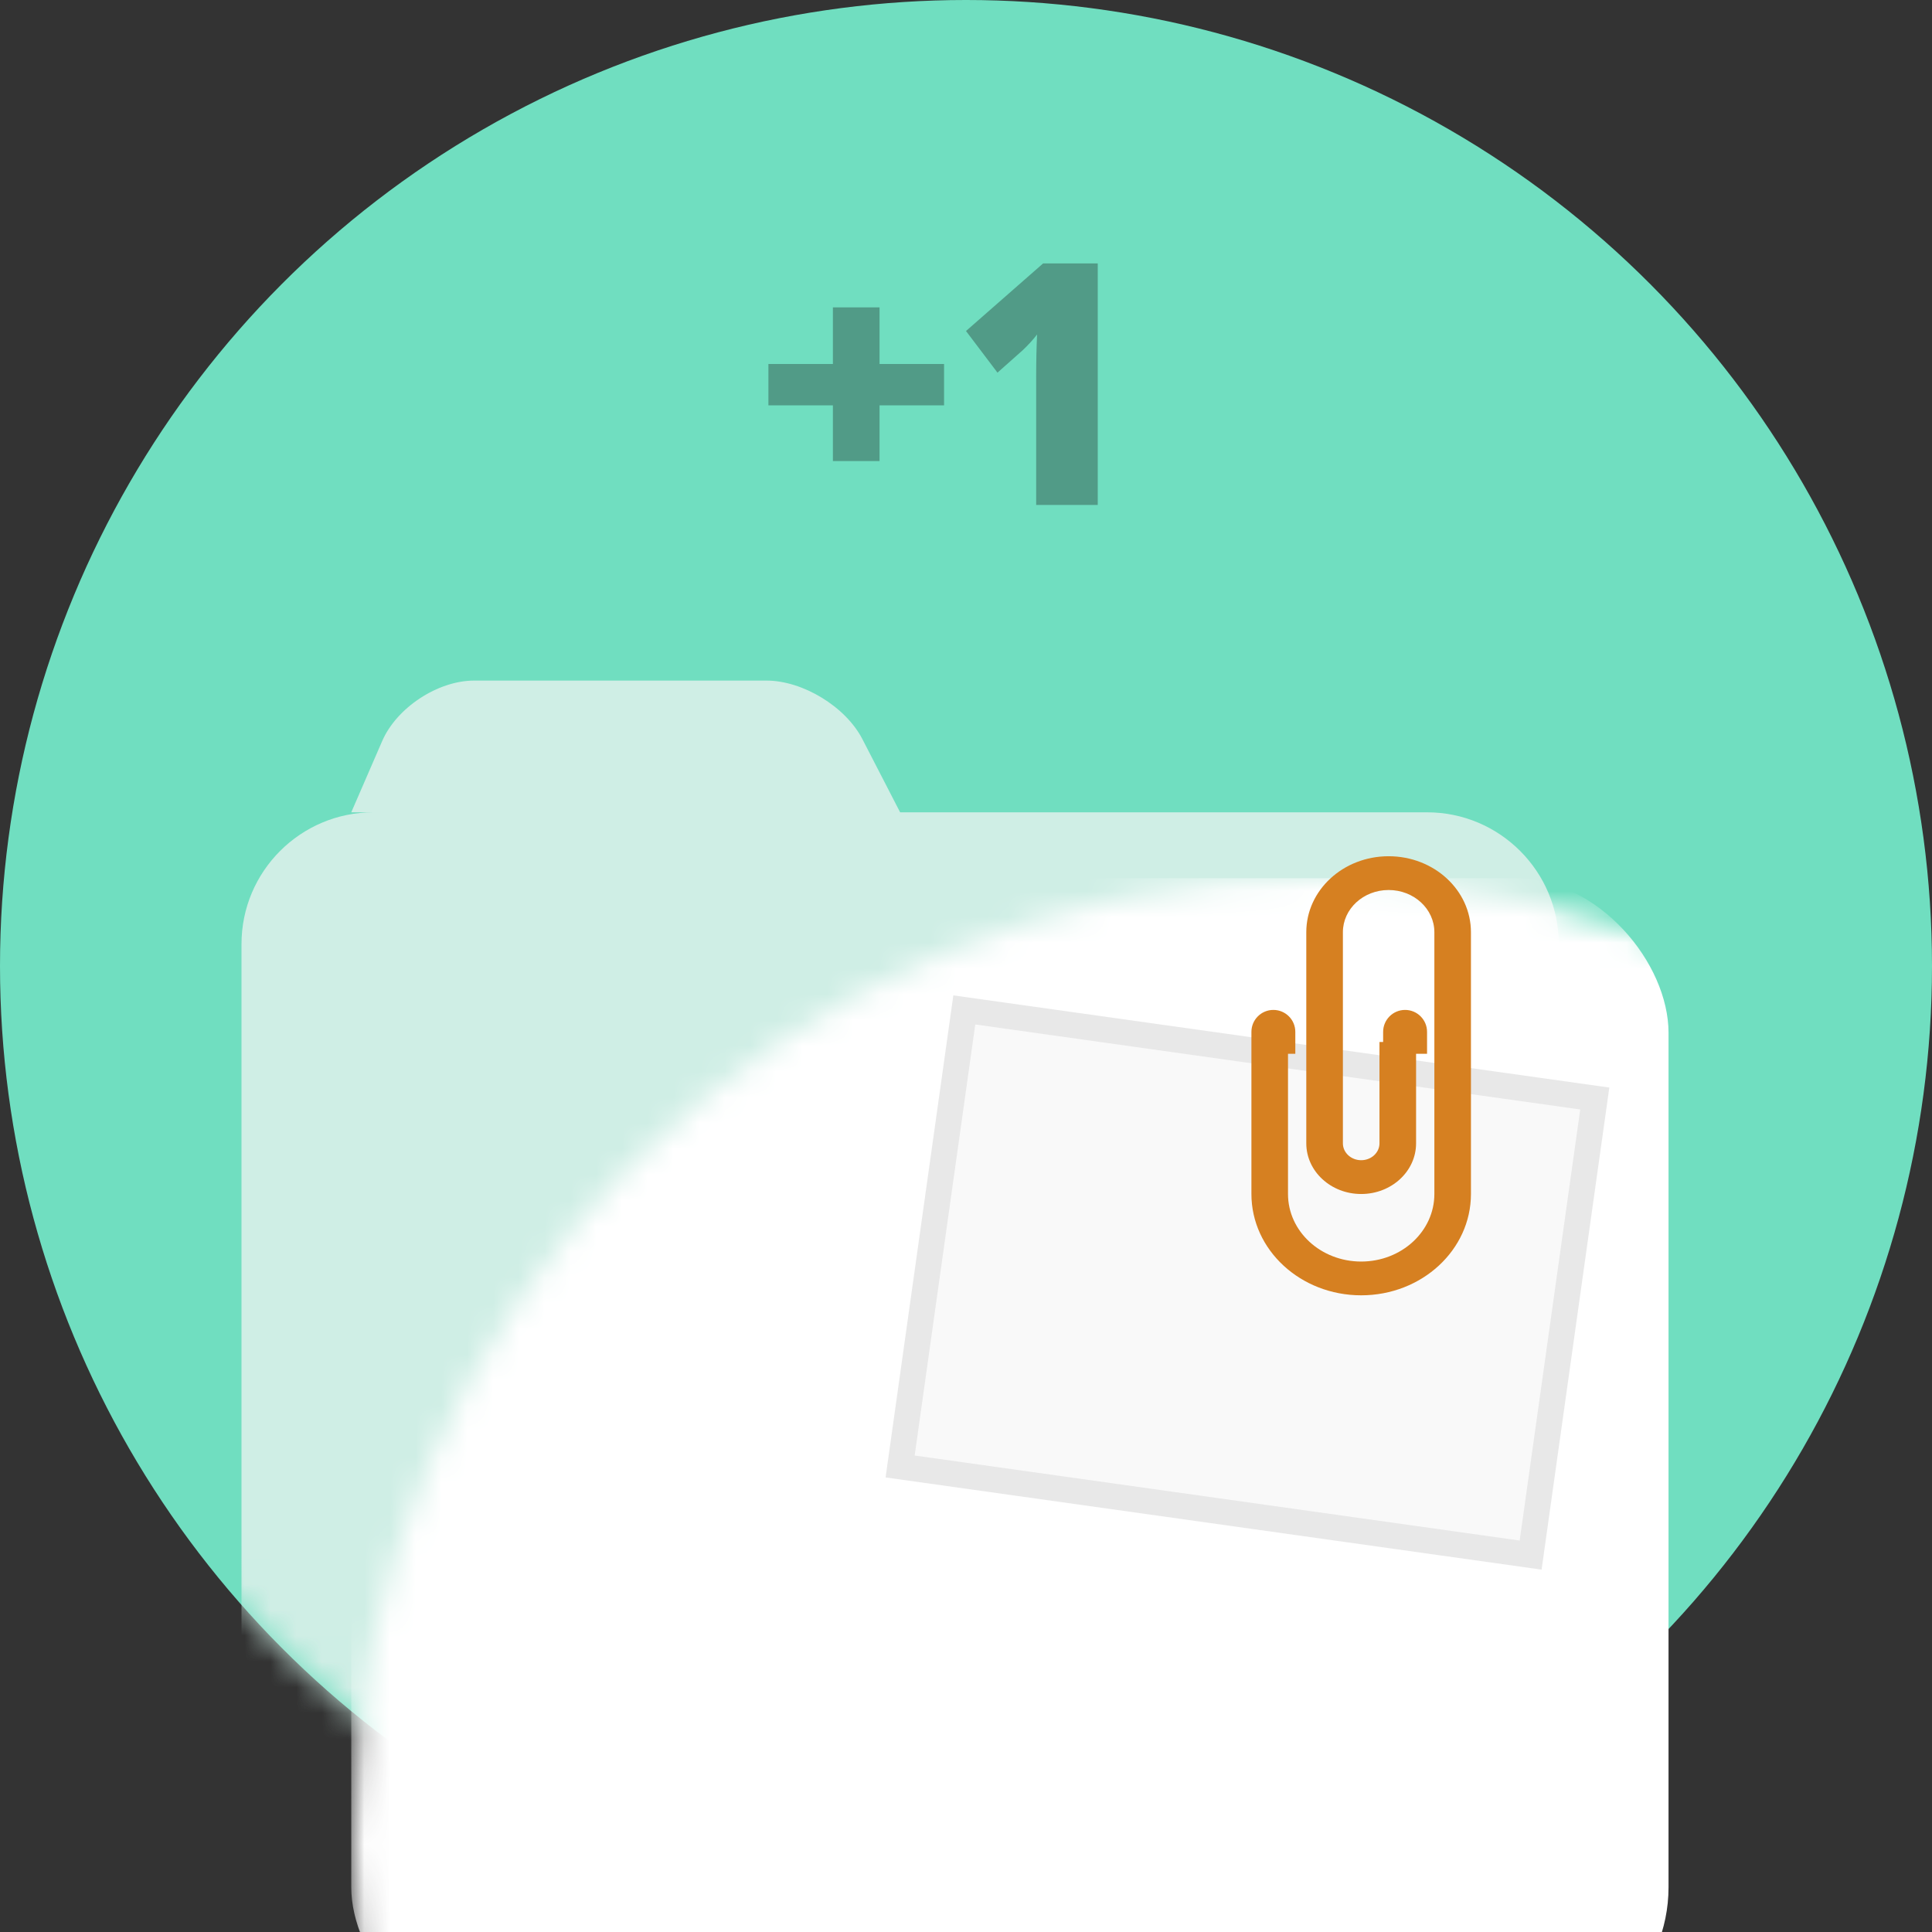 <?xml version="1.0" encoding="UTF-8"?>
<svg width="75px" height="75px" viewBox="0 0 75 75" version="1.1" xmlns="http://www.w3.org/2000/svg" xmlns:xlink="http://www.w3.org/1999/xlink">
    <rect x="0" y="0" width="75" height="75" fill="#333333" stroke="none"/>
    <!-- Generator: Sketch 51.3 (57544) - http://www.bohemiancoding.com/sketch -->
    <title>Illustrated Icons / addl_folder</title>
    <desc>Created with Sketch.</desc>
    <defs>
        <circle id="path-1" cx="37.5" cy="37.5" r="37.5"></circle>
        <circle id="path-3" cx="37.5" cy="37.5" r="37.5"></circle>
        <circle id="path-5" cx="37.5" cy="37.5" r="37.5"></circle>
        <circle id="path-7" cx="37.5" cy="37.5" r="37.5"></circle>
        <circle id="path-9" cx="37.5" cy="37.5" r="37.5"></circle>
    </defs>
    <g id="icons" stroke="none" stroke-width="1" fill="none" fill-rule="evenodd">
        <g id="addl_folder">
            <g id="Illustrated-Icons-/-addl_folder">
                <g id="Mask" fill="#70DEC0" fill-rule="nonzero">
                    <circle id="path-1" cx="37.5" cy="37.5" r="37.5"></circle>
                </g>
                <g id="Rectangle-1885-Copy-Clipped">
                    <mask id="mask-2" fill="white">
                        <use xlink:href="#path-1"></use>
                    </mask>
                    <g id="path-1"></g>
                    <path d="M9.375,36.648 C9.375,33.824 11.672,31.534 14.489,31.534 L55.398,31.534 C58.222,31.534 60.511,33.832 60.511,36.648 L60.511,66.477 C60.511,69.301 58.215,71.591 55.398,71.591 L14.489,71.591 C11.664,71.591 9.375,69.293 9.375,66.477 L9.375,36.648 Z M14.836,28.768 C15.398,27.471 16.997,26.42 18.406,26.42 L29.753,26.42 C31.163,26.42 32.827,27.431 33.478,28.693 L34.943,31.534 L13.636,31.534 L14.836,28.768 Z" id="Rectangle-1885-Copy" fill="#CFEEE5" fill-rule="nonzero" mask="url(#mask-2)"></path>
                </g>
                <g id="Rectangle-1883-Clipped">
                    <mask id="mask-4" fill="white">
                        <use xlink:href="#path-3"></use>
                    </mask>
                    <g id="path-1"></g>
                    <rect id="Rectangle-1883" fill="#FFFFFF" fill-rule="nonzero" mask="url(#mask-4)" x="13.636" y="34.091" width="51.136" height="45.17" rx="6"></rect>
                </g>
                <g id="Rectangle-1888-Clipped">
                    <mask id="mask-6" fill="white">
                        <use xlink:href="#path-5"></use>
                    </mask>
                    <g id="path-1"></g>
                    <polygon id="Rectangle-1888" stroke="#E8E8E8" fill="#F9F9F9" fill-rule="nonzero" mask="url(#mask-6)" points="37.434 39.205 61.909 42.644 59.419 60.368 34.943 56.928"></polygon>
                </g>
                <g id="Shape-Clipped">
                    <mask id="mask-8" fill="white">
                        <use xlink:href="#path-7"></use>
                    </mask>
                    <g id="path-1"></g>
                    <path d="M52.926,33.324 L52.926,33.324 L52.926,33.324 L52.926,33.324 Z M52.926,36.733 L52.926,36.733 L52.926,36.733 L52.926,36.733 Z M54.545,39.205 C55.016,39.205 55.398,39.586 55.398,40.057 L55.398,40.909 L53.693,40.909 L53.693,40.057 C53.693,39.586 54.075,39.205 54.545,39.205 Z M57.102,36.189 L57.102,40.45 L57.102,41.761 L57.102,46.351 C57.102,48.523 55.194,50.284 52.841,50.284 C50.488,50.284 48.58,48.523 48.58,46.351 L48.58,40.45 L50,40.45 L50,46.351 C50,47.799 51.272,48.973 52.841,48.973 C54.41,48.973 55.682,47.799 55.682,46.351 L55.682,45.039 L55.682,44.214 L55.682,41.761 L55.682,41.106 L55.682,36.189 C55.682,35.283 54.887,34.55 53.906,34.55 C52.926,34.55 52.131,35.283 52.131,36.189 L52.131,36.517 L52.131,36.631 L52.131,38.483 L52.131,40.45 L52.131,44.384 C52.131,44.746 52.449,45.039 52.841,45.039 C53.233,45.039 53.551,44.746 53.551,44.384 L53.551,40.45 L54.972,40.45 L54.972,44.384 C54.972,45.47 54.018,46.351 52.841,46.351 C51.664,46.351 50.71,45.47 50.71,44.384 L50.71,41.106 L50.71,38.483 L50.71,36.189 C50.71,34.559 52.141,33.239 53.906,33.239 C55.672,33.239 57.102,34.56 57.102,36.189 Z M50.284,40.057 L50.284,40.909 L48.58,40.909 L48.58,40.057 C48.58,39.586 48.961,39.205 49.432,39.205 C49.903,39.205 50.284,39.586 50.284,40.057 Z" id="Shape" fill="#D68021" fill-rule="nonzero" mask="url(#mask-8)"></path>
                </g>
                <g id="+1-Clipped">
                    <mask id="mask-10" fill="white">
                        <use xlink:href="#path-9"></use>
                    </mask>
                    <g id="path-1"></g>
                    <path d="M32.333,15.735 L29.83,15.735 L29.83,14.13 L32.333,14.13 L32.333,11.932 L34.144,11.932 L34.144,14.13 L36.648,14.13 L36.648,15.735 L34.144,15.735 L34.144,17.898 L32.333,17.898 L32.333,15.735 Z M42.614,19.602 L40.224,19.602 L40.224,14.639 C40.224,14.036 40.236,13.485 40.259,12.985 C40.112,13.177 39.93,13.378 39.711,13.587 L38.722,14.466 L37.5,12.85 L40.492,10.227 L42.614,10.227 L42.614,19.602 Z" id="+1" fill="#519B87" fill-rule="nonzero" mask="url(#mask-10)"></path>
                </g>
            </g>
        </g>
    </g>
</svg>